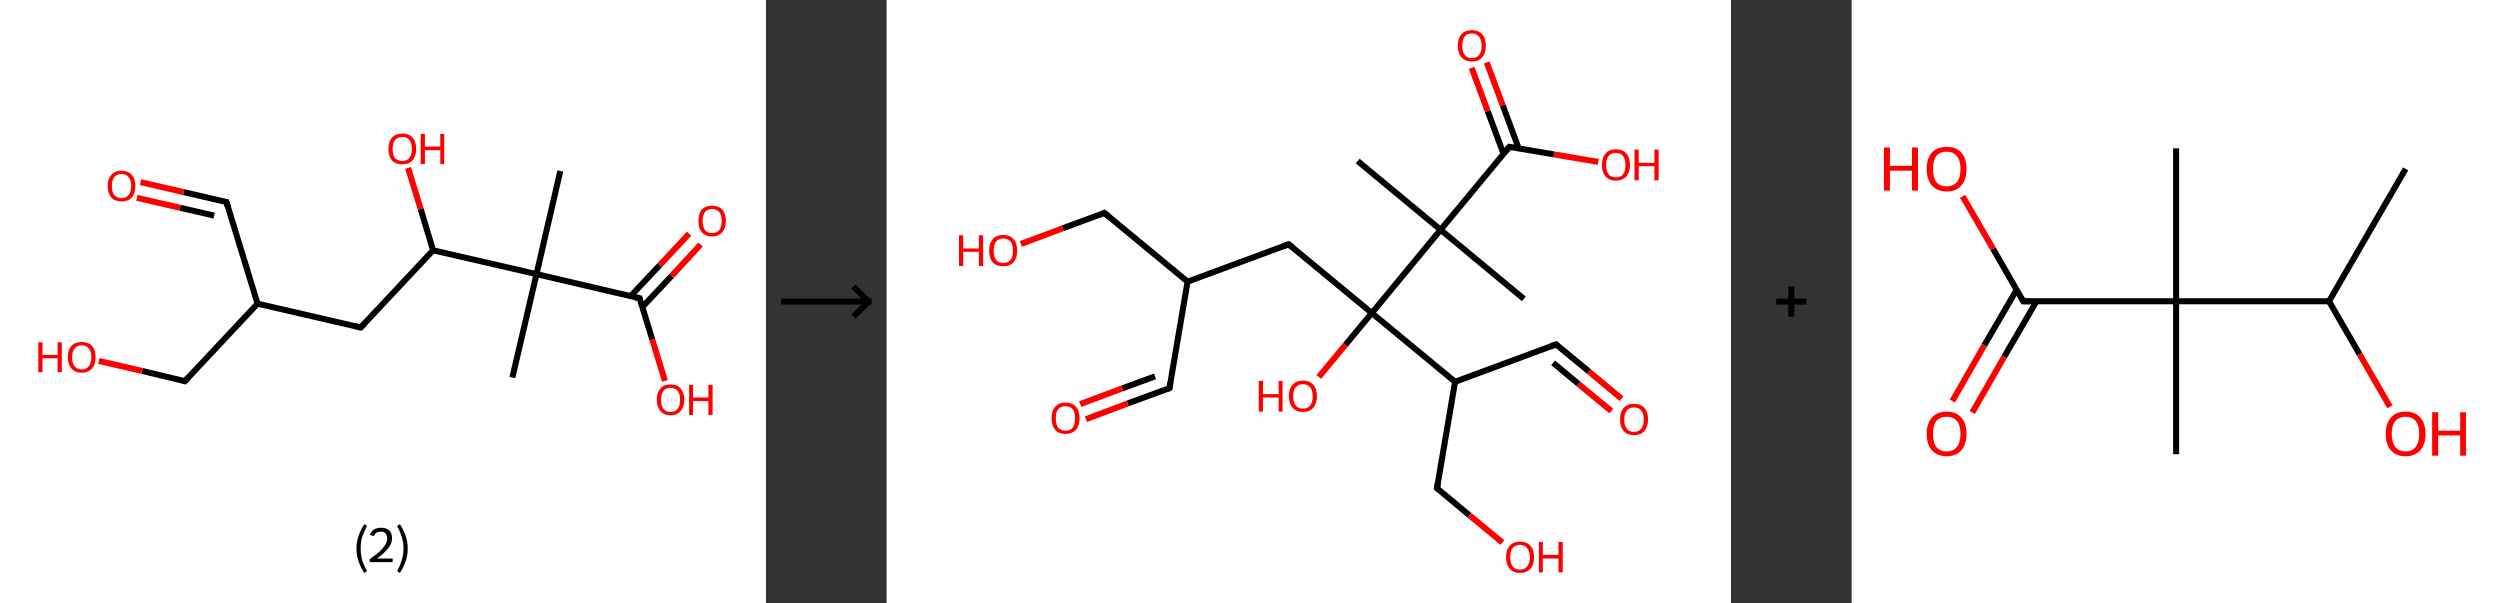 <?xml version='1.0' encoding='ASCII' standalone='yes'?>
<svg xmlns="http://www.w3.org/2000/svg" xmlns:xlink="http://www.w3.org/1999/xlink" version="1.1" width="829.0px" viewBox="0 0 829.0 200.0" height="200.0px">
  <rect x="0" y="0" width="829.0" height="200.0" fill="#333333" stroke="none"/>
  <g>
    <g transform="translate(0, 0) scale(1 1) "><!-- END OF HEADER -->
<rect style="opacity:1.0;fill:#FFFFFF;stroke:none" width="254.0" height="200.0" x="0.0" y="0.0"> </rect>
<path class="bond-0 atom-0 atom-1" d="M 185.8,56.7 L 177.9,90.9" style="fill:none;fill-rule:evenodd;stroke:#000000;stroke-width:2.0px;stroke-linecap:butt;stroke-linejoin:miter;stroke-opacity:1"/>
<path class="bond-1 atom-1 atom-2" d="M 177.9,90.9 L 169.9,125.2" style="fill:none;fill-rule:evenodd;stroke:#000000;stroke-width:2.0px;stroke-linecap:butt;stroke-linejoin:miter;stroke-opacity:1"/>
<path class="bond-2 atom-1 atom-3" d="M 177.9,90.9 L 212.1,98.9" style="fill:none;fill-rule:evenodd;stroke:#000000;stroke-width:2.0px;stroke-linecap:butt;stroke-linejoin:miter;stroke-opacity:1"/>
<path class="bond-3 atom-3 atom-4" d="M 213.0,101.8 L 222.7,91.5" style="fill:none;fill-rule:evenodd;stroke:#000000;stroke-width:2.0px;stroke-linecap:butt;stroke-linejoin:miter;stroke-opacity:1"/>
<path class="bond-3 atom-3 atom-4" d="M 222.7,91.5 L 232.3,81.1" style="fill:none;fill-rule:evenodd;stroke:#FF0000;stroke-width:2.0px;stroke-linecap:butt;stroke-linejoin:miter;stroke-opacity:1"/>
<path class="bond-3 atom-3 atom-4" d="M 209.1,98.2 L 218.8,87.9" style="fill:none;fill-rule:evenodd;stroke:#000000;stroke-width:2.0px;stroke-linecap:butt;stroke-linejoin:miter;stroke-opacity:1"/>
<path class="bond-3 atom-3 atom-4" d="M 218.8,87.9 L 228.5,77.5" style="fill:none;fill-rule:evenodd;stroke:#FF0000;stroke-width:2.0px;stroke-linecap:butt;stroke-linejoin:miter;stroke-opacity:1"/>
<path class="bond-4 atom-3 atom-5" d="M 212.1,98.9 L 216.3,112.6" style="fill:none;fill-rule:evenodd;stroke:#000000;stroke-width:2.0px;stroke-linecap:butt;stroke-linejoin:miter;stroke-opacity:1"/>
<path class="bond-4 atom-3 atom-5" d="M 216.3,112.6 L 220.5,126.3" style="fill:none;fill-rule:evenodd;stroke:#FF0000;stroke-width:2.0px;stroke-linecap:butt;stroke-linejoin:miter;stroke-opacity:1"/>
<path class="bond-5 atom-1 atom-6" d="M 177.9,90.9 L 143.6,83.0" style="fill:none;fill-rule:evenodd;stroke:#000000;stroke-width:2.0px;stroke-linecap:butt;stroke-linejoin:miter;stroke-opacity:1"/>
<path class="bond-6 atom-6 atom-7" d="M 143.6,83.0 L 139.5,69.3" style="fill:none;fill-rule:evenodd;stroke:#000000;stroke-width:2.0px;stroke-linecap:butt;stroke-linejoin:miter;stroke-opacity:1"/>
<path class="bond-6 atom-6 atom-7" d="M 139.5,69.3 L 135.3,55.7" style="fill:none;fill-rule:evenodd;stroke:#FF0000;stroke-width:2.0px;stroke-linecap:butt;stroke-linejoin:miter;stroke-opacity:1"/>
<path class="bond-7 atom-6 atom-8" d="M 143.6,83.0 L 119.6,108.6" style="fill:none;fill-rule:evenodd;stroke:#000000;stroke-width:2.0px;stroke-linecap:butt;stroke-linejoin:miter;stroke-opacity:1"/>
<path class="bond-8 atom-8 atom-9" d="M 119.6,108.6 L 85.4,100.7" style="fill:none;fill-rule:evenodd;stroke:#000000;stroke-width:2.0px;stroke-linecap:butt;stroke-linejoin:miter;stroke-opacity:1"/>
<path class="bond-9 atom-9 atom-10" d="M 85.4,100.7 L 75.1,67.0" style="fill:none;fill-rule:evenodd;stroke:#000000;stroke-width:2.0px;stroke-linecap:butt;stroke-linejoin:miter;stroke-opacity:1"/>
<path class="bond-10 atom-10 atom-11" d="M 75.1,67.0 L 60.9,63.7" style="fill:none;fill-rule:evenodd;stroke:#000000;stroke-width:2.0px;stroke-linecap:butt;stroke-linejoin:miter;stroke-opacity:1"/>
<path class="bond-10 atom-10 atom-11" d="M 60.9,63.7 L 46.6,60.4" style="fill:none;fill-rule:evenodd;stroke:#FF0000;stroke-width:2.0px;stroke-linecap:butt;stroke-linejoin:miter;stroke-opacity:1"/>
<path class="bond-10 atom-10 atom-11" d="M 71.0,71.5 L 59.7,68.9" style="fill:none;fill-rule:evenodd;stroke:#000000;stroke-width:2.0px;stroke-linecap:butt;stroke-linejoin:miter;stroke-opacity:1"/>
<path class="bond-10 atom-10 atom-11" d="M 59.7,68.9 L 45.4,65.6" style="fill:none;fill-rule:evenodd;stroke:#FF0000;stroke-width:2.0px;stroke-linecap:butt;stroke-linejoin:miter;stroke-opacity:1"/>
<path class="bond-11 atom-9 atom-12" d="M 85.4,100.7 L 61.3,126.4" style="fill:none;fill-rule:evenodd;stroke:#000000;stroke-width:2.0px;stroke-linecap:butt;stroke-linejoin:miter;stroke-opacity:1"/>
<path class="bond-12 atom-12 atom-13" d="M 61.3,126.4 L 47.1,123.0" style="fill:none;fill-rule:evenodd;stroke:#000000;stroke-width:2.0px;stroke-linecap:butt;stroke-linejoin:miter;stroke-opacity:1"/>
<path class="bond-12 atom-12 atom-13" d="M 47.1,123.0 L 32.8,119.7" style="fill:none;fill-rule:evenodd;stroke:#FF0000;stroke-width:2.0px;stroke-linecap:butt;stroke-linejoin:miter;stroke-opacity:1"/>
<path d="M 210.4,98.5 L 212.1,98.9 L 212.3,99.6" style="fill:none;stroke:#000000;stroke-width:2.0px;stroke-linecap:butt;stroke-linejoin:miter;stroke-opacity:1;"/>
<path d="M 120.8,107.4 L 119.6,108.6 L 117.9,108.2" style="fill:none;stroke:#000000;stroke-width:2.0px;stroke-linecap:butt;stroke-linejoin:miter;stroke-opacity:1;"/>
<path d="M 75.6,68.7 L 75.1,67.0 L 74.4,66.9" style="fill:none;stroke:#000000;stroke-width:2.0px;stroke-linecap:butt;stroke-linejoin:miter;stroke-opacity:1;"/>
<path d="M 62.5,125.1 L 61.3,126.4 L 60.6,126.2" style="fill:none;stroke:#000000;stroke-width:2.0px;stroke-linecap:butt;stroke-linejoin:miter;stroke-opacity:1;"/>
<path class="atom-4" d="M 231.6 73.2 Q 231.6 70.8, 232.7 69.5 Q 233.9 68.2, 236.1 68.2 Q 238.3 68.2, 239.5 69.5 Q 240.7 70.8, 240.7 73.2 Q 240.7 75.7, 239.5 77.0 Q 238.3 78.4, 236.1 78.4 Q 233.9 78.4, 232.7 77.0 Q 231.6 75.7, 231.6 73.2 M 236.1 77.3 Q 237.6 77.3, 238.5 76.3 Q 239.3 75.2, 239.3 73.2 Q 239.3 71.3, 238.5 70.3 Q 237.6 69.3, 236.1 69.3 Q 234.6 69.3, 233.8 70.3 Q 233.0 71.3, 233.0 73.2 Q 233.0 75.2, 233.8 76.3 Q 234.6 77.3, 236.1 77.3 " fill="#FF0000"/>
<path class="atom-5" d="M 217.8 132.5 Q 217.8 130.2, 219.0 128.8 Q 220.1 127.5, 222.3 127.5 Q 224.6 127.5, 225.7 128.8 Q 226.9 130.2, 226.9 132.5 Q 226.9 135.0, 225.7 136.3 Q 224.5 137.7, 222.3 137.7 Q 220.2 137.7, 219.0 136.3 Q 217.8 135.0, 217.8 132.5 M 222.3 136.6 Q 223.9 136.6, 224.7 135.6 Q 225.5 134.5, 225.5 132.5 Q 225.5 130.6, 224.7 129.6 Q 223.9 128.6, 222.3 128.6 Q 220.8 128.6, 220.0 129.6 Q 219.2 130.6, 219.2 132.5 Q 219.2 134.6, 220.0 135.6 Q 220.8 136.6, 222.3 136.6 " fill="#FF0000"/>
<path class="atom-5" d="M 228.5 127.6 L 229.8 127.6 L 229.8 131.8 L 234.9 131.8 L 234.9 127.6 L 236.3 127.6 L 236.3 137.6 L 234.9 137.6 L 234.9 133.0 L 229.8 133.0 L 229.8 137.6 L 228.5 137.6 L 228.5 127.6 " fill="#FF0000"/>
<path class="atom-7" d="M 128.8 49.4 Q 128.8 47.0, 130.0 45.6 Q 131.2 44.3, 133.4 44.3 Q 135.6 44.3, 136.8 45.6 Q 138.0 47.0, 138.0 49.4 Q 138.0 51.8, 136.8 53.2 Q 135.6 54.5, 133.4 54.5 Q 131.2 54.5, 130.0 53.2 Q 128.8 51.8, 128.8 49.4 M 133.4 53.4 Q 134.9 53.4, 135.7 52.4 Q 136.6 51.4, 136.6 49.4 Q 136.6 47.4, 135.7 46.4 Q 134.9 45.4, 133.4 45.4 Q 131.9 45.4, 131.0 46.4 Q 130.2 47.4, 130.2 49.4 Q 130.2 51.4, 131.0 52.4 Q 131.9 53.4, 133.4 53.4 " fill="#FF0000"/>
<path class="atom-7" d="M 139.5 44.4 L 140.9 44.4 L 140.9 48.6 L 146.0 48.6 L 146.0 44.4 L 147.3 44.4 L 147.3 54.4 L 146.0 54.4 L 146.0 49.8 L 140.9 49.8 L 140.9 54.4 L 139.5 54.4 L 139.5 44.4 " fill="#FF0000"/>
<path class="atom-11" d="M 35.7 61.7 Q 35.7 59.3, 36.9 58.0 Q 38.1 56.6, 40.3 56.6 Q 42.5 56.6, 43.7 58.0 Q 44.9 59.3, 44.9 61.7 Q 44.9 64.1, 43.7 65.5 Q 42.5 66.8, 40.3 66.8 Q 38.1 66.8, 36.9 65.5 Q 35.7 64.1, 35.7 61.7 M 40.3 65.7 Q 41.8 65.7, 42.6 64.7 Q 43.5 63.7, 43.5 61.7 Q 43.5 59.7, 42.6 58.7 Q 41.8 57.7, 40.3 57.7 Q 38.8 57.7, 37.9 58.7 Q 37.1 59.7, 37.1 61.7 Q 37.1 63.7, 37.9 64.7 Q 38.8 65.7, 40.3 65.7 " fill="#FF0000"/>
<path class="atom-13" d="M 12.7 113.5 L 14.1 113.5 L 14.1 117.7 L 19.1 117.7 L 19.1 113.5 L 20.5 113.5 L 20.5 123.4 L 19.1 123.4 L 19.1 118.8 L 14.1 118.8 L 14.1 123.4 L 12.7 123.4 L 12.7 113.5 " fill="#FF0000"/>
<path class="atom-13" d="M 22.5 118.4 Q 22.5 116.0, 23.7 114.7 Q 24.9 113.4, 27.1 113.4 Q 29.3 113.4, 30.5 114.7 Q 31.7 116.0, 31.7 118.4 Q 31.7 120.9, 30.5 122.2 Q 29.3 123.6, 27.1 123.6 Q 24.9 123.6, 23.7 122.2 Q 22.5 120.9, 22.5 118.4 M 27.1 122.5 Q 28.6 122.5, 29.4 121.5 Q 30.3 120.4, 30.3 118.4 Q 30.3 116.5, 29.4 115.5 Q 28.6 114.5, 27.1 114.5 Q 25.6 114.5, 24.8 115.5 Q 23.9 116.5, 23.9 118.4 Q 23.9 120.4, 24.8 121.5 Q 25.6 122.5, 27.1 122.5 " fill="#FF0000"/>
<path class="legend" d="M 118.2 181.9 Q 118.2 179.6, 118.9 177.7 Q 119.5 175.8, 120.8 173.8 L 121.7 174.4 Q 120.7 176.3, 120.1 178.0 Q 119.6 179.7, 119.6 181.9 Q 119.6 184.0, 120.1 185.8 Q 120.7 187.5, 121.7 189.4 L 120.8 190.0 Q 119.5 188.0, 118.9 186.1 Q 118.2 184.2, 118.2 181.9 " fill="#000000"/>
<path class="legend" d="M 122.6 177.3 Q 123.1 176.2, 124.0 175.6 Q 125.0 175.0, 126.4 175.0 Q 128.1 175.0, 129.1 175.9 Q 130.0 176.8, 130.0 178.5 Q 130.0 180.2, 128.8 181.7 Q 127.6 183.3, 125.0 185.2 L 130.2 185.2 L 130.2 186.4 L 122.6 186.4 L 122.6 185.4 Q 124.7 183.9, 126.0 182.8 Q 127.2 181.6, 127.8 180.6 Q 128.4 179.6, 128.4 178.6 Q 128.4 177.5, 127.9 176.9 Q 127.4 176.3, 126.4 176.3 Q 125.5 176.3, 124.9 176.6 Q 124.3 177.0, 123.9 177.8 L 122.6 177.3 " fill="#000000"/>
<path class="legend" d="M 135.2 181.9 Q 135.2 184.2, 134.5 186.1 Q 133.9 188.0, 132.6 190.0 L 131.7 189.4 Q 132.7 187.5, 133.2 185.8 Q 133.8 184.0, 133.8 181.9 Q 133.8 179.7, 133.2 178.0 Q 132.7 176.3, 131.7 174.4 L 132.6 173.8 Q 133.9 175.8, 134.5 177.7 Q 135.2 179.6, 135.2 181.9 " fill="#000000"/>
</g>
    <g transform="translate(254, 0) scale(1 1) "><line x1="5" y1="100" x2="35" y2="100" style="stroke:rgb(0,0,0);stroke-width:2"/>
  <line x1="34" y1="100" x2="29" y2="95" style="stroke:rgb(0,0,0);stroke-width:2"/>
  <line x1="34" y1="100" x2="29" y2="105" style="stroke:rgb(0,0,0);stroke-width:2"/>
</g>
    <g transform="translate(294.0, 0) scale(1 1) "><!-- END OF HEADER -->
<rect style="opacity:1.0;fill:#FFFFFF;stroke:none" width="280.0" height="200.0" x="0.0" y="0.0"> </rect>
<path class="bond-0 atom-0 atom-1" d="M 156.2,53.4 L 183.7,76.2" style="fill:none;fill-rule:evenodd;stroke:#000000;stroke-width:2.0px;stroke-linecap:butt;stroke-linejoin:miter;stroke-opacity:1"/>
<path class="bond-1 atom-1 atom-2" d="M 183.7,76.2 L 211.3,99.1" style="fill:none;fill-rule:evenodd;stroke:#000000;stroke-width:2.0px;stroke-linecap:butt;stroke-linejoin:miter;stroke-opacity:1"/>
<path class="bond-2 atom-1 atom-3" d="M 183.7,76.2 L 206.5,48.7" style="fill:none;fill-rule:evenodd;stroke:#000000;stroke-width:2.0px;stroke-linecap:butt;stroke-linejoin:miter;stroke-opacity:1"/>
<path class="bond-3 atom-3 atom-4" d="M 209.6,49.2 L 204.3,34.9" style="fill:none;fill-rule:evenodd;stroke:#000000;stroke-width:2.0px;stroke-linecap:butt;stroke-linejoin:miter;stroke-opacity:1"/>
<path class="bond-3 atom-3 atom-4" d="M 204.3,34.9 L 199.0,20.7" style="fill:none;fill-rule:evenodd;stroke:#FF0000;stroke-width:2.0px;stroke-linecap:butt;stroke-linejoin:miter;stroke-opacity:1"/>
<path class="bond-3 atom-3 atom-4" d="M 204.6,51.1 L 199.3,36.8" style="fill:none;fill-rule:evenodd;stroke:#000000;stroke-width:2.0px;stroke-linecap:butt;stroke-linejoin:miter;stroke-opacity:1"/>
<path class="bond-3 atom-3 atom-4" d="M 199.3,36.8 L 194.0,22.5" style="fill:none;fill-rule:evenodd;stroke:#FF0000;stroke-width:2.0px;stroke-linecap:butt;stroke-linejoin:miter;stroke-opacity:1"/>
<path class="bond-4 atom-3 atom-5" d="M 206.5,48.7 L 221.3,51.2" style="fill:none;fill-rule:evenodd;stroke:#000000;stroke-width:2.0px;stroke-linecap:butt;stroke-linejoin:miter;stroke-opacity:1"/>
<path class="bond-4 atom-3 atom-5" d="M 221.3,51.2 L 236.0,53.7" style="fill:none;fill-rule:evenodd;stroke:#FF0000;stroke-width:2.0px;stroke-linecap:butt;stroke-linejoin:miter;stroke-opacity:1"/>
<path class="bond-5 atom-1 atom-6" d="M 183.7,76.2 L 160.9,103.8" style="fill:none;fill-rule:evenodd;stroke:#000000;stroke-width:2.0px;stroke-linecap:butt;stroke-linejoin:miter;stroke-opacity:1"/>
<path class="bond-6 atom-6 atom-7" d="M 160.9,103.8 L 152.1,114.4" style="fill:none;fill-rule:evenodd;stroke:#000000;stroke-width:2.0px;stroke-linecap:butt;stroke-linejoin:miter;stroke-opacity:1"/>
<path class="bond-6 atom-6 atom-7" d="M 152.1,114.4 L 143.3,125.0" style="fill:none;fill-rule:evenodd;stroke:#FF0000;stroke-width:2.0px;stroke-linecap:butt;stroke-linejoin:miter;stroke-opacity:1"/>
<path class="bond-7 atom-6 atom-8" d="M 160.9,103.8 L 133.3,81.0" style="fill:none;fill-rule:evenodd;stroke:#000000;stroke-width:2.0px;stroke-linecap:butt;stroke-linejoin:miter;stroke-opacity:1"/>
<path class="bond-8 atom-8 atom-9" d="M 133.3,81.0 L 99.8,93.4" style="fill:none;fill-rule:evenodd;stroke:#000000;stroke-width:2.0px;stroke-linecap:butt;stroke-linejoin:miter;stroke-opacity:1"/>
<path class="bond-9 atom-9 atom-10" d="M 99.8,93.4 L 93.8,128.7" style="fill:none;fill-rule:evenodd;stroke:#000000;stroke-width:2.0px;stroke-linecap:butt;stroke-linejoin:miter;stroke-opacity:1"/>
<path class="bond-10 atom-10 atom-11" d="M 93.8,128.7 L 79.9,133.8" style="fill:none;fill-rule:evenodd;stroke:#000000;stroke-width:2.0px;stroke-linecap:butt;stroke-linejoin:miter;stroke-opacity:1"/>
<path class="bond-10 atom-10 atom-11" d="M 79.9,133.8 L 66.1,139.0" style="fill:none;fill-rule:evenodd;stroke:#FF0000;stroke-width:2.0px;stroke-linecap:butt;stroke-linejoin:miter;stroke-opacity:1"/>
<path class="bond-10 atom-10 atom-11" d="M 89.0,124.8 L 78.1,128.8" style="fill:none;fill-rule:evenodd;stroke:#000000;stroke-width:2.0px;stroke-linecap:butt;stroke-linejoin:miter;stroke-opacity:1"/>
<path class="bond-10 atom-10 atom-11" d="M 78.1,128.8 L 64.2,134.0" style="fill:none;fill-rule:evenodd;stroke:#FF0000;stroke-width:2.0px;stroke-linecap:butt;stroke-linejoin:miter;stroke-opacity:1"/>
<path class="bond-11 atom-9 atom-12" d="M 99.8,93.4 L 72.2,70.6" style="fill:none;fill-rule:evenodd;stroke:#000000;stroke-width:2.0px;stroke-linecap:butt;stroke-linejoin:miter;stroke-opacity:1"/>
<path class="bond-12 atom-12 atom-13" d="M 72.2,70.6 L 58.4,75.7" style="fill:none;fill-rule:evenodd;stroke:#000000;stroke-width:2.0px;stroke-linecap:butt;stroke-linejoin:miter;stroke-opacity:1"/>
<path class="bond-12 atom-12 atom-13" d="M 58.4,75.7 L 44.5,80.9" style="fill:none;fill-rule:evenodd;stroke:#FF0000;stroke-width:2.0px;stroke-linecap:butt;stroke-linejoin:miter;stroke-opacity:1"/>
<path class="bond-13 atom-6 atom-14" d="M 160.9,103.8 L 188.5,126.6" style="fill:none;fill-rule:evenodd;stroke:#000000;stroke-width:2.0px;stroke-linecap:butt;stroke-linejoin:miter;stroke-opacity:1"/>
<path class="bond-14 atom-14 atom-15" d="M 188.5,126.6 L 222.0,114.2" style="fill:none;fill-rule:evenodd;stroke:#000000;stroke-width:2.0px;stroke-linecap:butt;stroke-linejoin:miter;stroke-opacity:1"/>
<path class="bond-15 atom-15 atom-16" d="M 222.0,114.2 L 232.9,123.2" style="fill:none;fill-rule:evenodd;stroke:#000000;stroke-width:2.0px;stroke-linecap:butt;stroke-linejoin:miter;stroke-opacity:1"/>
<path class="bond-15 atom-15 atom-16" d="M 232.9,123.2 L 243.7,132.2" style="fill:none;fill-rule:evenodd;stroke:#FF0000;stroke-width:2.0px;stroke-linecap:butt;stroke-linejoin:miter;stroke-opacity:1"/>
<path class="bond-15 atom-15 atom-16" d="M 221.0,120.3 L 229.4,127.3" style="fill:none;fill-rule:evenodd;stroke:#000000;stroke-width:2.0px;stroke-linecap:butt;stroke-linejoin:miter;stroke-opacity:1"/>
<path class="bond-15 atom-15 atom-16" d="M 229.4,127.3 L 240.3,136.3" style="fill:none;fill-rule:evenodd;stroke:#FF0000;stroke-width:2.0px;stroke-linecap:butt;stroke-linejoin:miter;stroke-opacity:1"/>
<path class="bond-16 atom-14 atom-17" d="M 188.5,126.6 L 182.5,161.9" style="fill:none;fill-rule:evenodd;stroke:#000000;stroke-width:2.0px;stroke-linecap:butt;stroke-linejoin:miter;stroke-opacity:1"/>
<path class="bond-17 atom-17 atom-18" d="M 182.5,161.9 L 193.3,170.9" style="fill:none;fill-rule:evenodd;stroke:#000000;stroke-width:2.0px;stroke-linecap:butt;stroke-linejoin:miter;stroke-opacity:1"/>
<path class="bond-17 atom-17 atom-18" d="M 193.3,170.9 L 204.2,179.9" style="fill:none;fill-rule:evenodd;stroke:#FF0000;stroke-width:2.0px;stroke-linecap:butt;stroke-linejoin:miter;stroke-opacity:1"/>
<path d="M 205.4,50.0 L 206.5,48.7 L 207.3,48.8" style="fill:none;stroke:#000000;stroke-width:2.0px;stroke-linecap:butt;stroke-linejoin:miter;stroke-opacity:1;"/>
<path d="M 134.7,82.1 L 133.3,81.0 L 131.7,81.6" style="fill:none;stroke:#000000;stroke-width:2.0px;stroke-linecap:butt;stroke-linejoin:miter;stroke-opacity:1;"/>
<path d="M 94.1,126.9 L 93.8,128.7 L 93.1,129.0" style="fill:none;stroke:#000000;stroke-width:2.0px;stroke-linecap:butt;stroke-linejoin:miter;stroke-opacity:1;"/>
<path d="M 73.6,71.7 L 72.2,70.6 L 71.5,70.9" style="fill:none;stroke:#000000;stroke-width:2.0px;stroke-linecap:butt;stroke-linejoin:miter;stroke-opacity:1;"/>
<path d="M 220.3,114.8 L 222.0,114.2 L 222.5,114.6" style="fill:none;stroke:#000000;stroke-width:2.0px;stroke-linecap:butt;stroke-linejoin:miter;stroke-opacity:1;"/>
<path d="M 182.8,160.1 L 182.5,161.9 L 183.0,162.3" style="fill:none;stroke:#000000;stroke-width:2.0px;stroke-linecap:butt;stroke-linejoin:miter;stroke-opacity:1;"/>
<path class="atom-4" d="M 189.4 15.2 Q 189.4 12.7, 190.6 11.4 Q 191.8 10.0, 194.1 10.0 Q 196.3 10.0, 197.5 11.4 Q 198.7 12.7, 198.7 15.2 Q 198.7 17.6, 197.5 19.0 Q 196.3 20.4, 194.1 20.4 Q 191.9 20.4, 190.6 19.0 Q 189.4 17.6, 189.4 15.2 M 194.1 19.3 Q 195.6 19.3, 196.5 18.2 Q 197.3 17.2, 197.3 15.2 Q 197.3 13.2, 196.5 12.2 Q 195.6 11.1, 194.1 11.1 Q 192.5 11.1, 191.7 12.1 Q 190.9 13.1, 190.9 15.2 Q 190.9 17.2, 191.7 18.2 Q 192.5 19.3, 194.1 19.3 " fill="#FF0000"/>
<path class="atom-5" d="M 237.2 54.7 Q 237.2 52.3, 238.4 50.9 Q 239.6 49.5, 241.8 49.5 Q 244.1 49.5, 245.3 50.9 Q 246.5 52.3, 246.5 54.7 Q 246.5 57.1, 245.3 58.5 Q 244.0 59.9, 241.8 59.9 Q 239.6 59.9, 238.4 58.5 Q 237.2 57.2, 237.2 54.7 M 241.8 58.8 Q 243.4 58.8, 244.2 57.8 Q 245.0 56.7, 245.0 54.7 Q 245.0 52.7, 244.2 51.7 Q 243.4 50.7, 241.8 50.7 Q 240.3 50.7, 239.4 51.7 Q 238.6 52.7, 238.6 54.7 Q 238.6 56.7, 239.4 57.8 Q 240.3 58.8, 241.8 58.8 " fill="#FF0000"/>
<path class="atom-5" d="M 248.0 49.6 L 249.4 49.6 L 249.4 54.0 L 254.6 54.0 L 254.6 49.6 L 256.0 49.6 L 256.0 59.8 L 254.6 59.8 L 254.6 55.1 L 249.4 55.1 L 249.4 59.8 L 248.0 59.8 L 248.0 49.6 " fill="#FF0000"/>
<path class="atom-7" d="M 123.4 126.3 L 124.8 126.3 L 124.8 130.7 L 130.0 130.7 L 130.0 126.3 L 131.3 126.3 L 131.3 136.5 L 130.0 136.5 L 130.0 131.8 L 124.8 131.8 L 124.8 136.5 L 123.4 136.5 L 123.4 126.3 " fill="#FF0000"/>
<path class="atom-7" d="M 133.4 131.4 Q 133.4 128.9, 134.6 127.6 Q 135.8 126.2, 138.1 126.2 Q 140.3 126.2, 141.5 127.6 Q 142.7 128.9, 142.7 131.4 Q 142.7 133.8, 141.5 135.2 Q 140.3 136.6, 138.1 136.6 Q 135.8 136.6, 134.6 135.2 Q 133.4 133.9, 133.4 131.4 M 138.1 135.5 Q 139.6 135.5, 140.4 134.5 Q 141.3 133.4, 141.3 131.4 Q 141.3 129.4, 140.4 128.4 Q 139.6 127.4, 138.1 127.4 Q 136.5 127.4, 135.7 128.4 Q 134.8 129.4, 134.8 131.4 Q 134.8 133.4, 135.7 134.5 Q 136.5 135.5, 138.1 135.5 " fill="#FF0000"/>
<path class="atom-11" d="M 54.7 138.7 Q 54.7 136.2, 55.9 134.9 Q 57.1 133.5, 59.3 133.5 Q 61.6 133.5, 62.8 134.9 Q 64.0 136.2, 64.0 138.7 Q 64.0 141.1, 62.8 142.5 Q 61.5 143.9, 59.3 143.9 Q 57.1 143.9, 55.9 142.5 Q 54.7 141.1, 54.7 138.7 M 59.3 142.8 Q 60.9 142.8, 61.7 141.8 Q 62.5 140.7, 62.5 138.7 Q 62.5 136.7, 61.7 135.7 Q 60.9 134.7, 59.3 134.7 Q 57.8 134.7, 56.9 135.7 Q 56.1 136.7, 56.1 138.7 Q 56.1 140.7, 56.9 141.8 Q 57.8 142.8, 59.3 142.8 " fill="#FF0000"/>
<path class="atom-13" d="M 24.0 78.0 L 25.4 78.0 L 25.4 82.4 L 30.6 82.4 L 30.6 78.0 L 32.0 78.0 L 32.0 88.2 L 30.6 88.2 L 30.6 83.5 L 25.4 83.5 L 25.4 88.2 L 24.0 88.2 L 24.0 78.0 " fill="#FF0000"/>
<path class="atom-13" d="M 34.0 83.1 Q 34.0 80.7, 35.2 79.3 Q 36.4 77.9, 38.7 77.9 Q 40.9 77.9, 42.1 79.3 Q 43.3 80.7, 43.3 83.1 Q 43.3 85.5, 42.1 87.0 Q 40.9 88.3, 38.7 88.3 Q 36.4 88.3, 35.2 87.0 Q 34.0 85.6, 34.0 83.1 M 38.7 87.2 Q 40.2 87.2, 41.1 86.2 Q 41.9 85.1, 41.9 83.1 Q 41.9 81.1, 41.1 80.1 Q 40.2 79.1, 38.7 79.1 Q 37.1 79.1, 36.3 80.1 Q 35.5 81.1, 35.5 83.1 Q 35.5 85.1, 36.3 86.2 Q 37.1 87.2, 38.7 87.2 " fill="#FF0000"/>
<path class="atom-16" d="M 243.2 139.1 Q 243.2 136.6, 244.4 135.3 Q 245.6 133.9, 247.8 133.9 Q 250.1 133.9, 251.3 135.3 Q 252.5 136.6, 252.5 139.1 Q 252.5 141.5, 251.3 142.9 Q 250.1 144.3, 247.8 144.3 Q 245.6 144.3, 244.4 142.9 Q 243.2 141.6, 243.2 139.1 M 247.8 143.2 Q 249.4 143.2, 250.2 142.2 Q 251.1 141.1, 251.1 139.1 Q 251.1 137.1, 250.2 136.1 Q 249.4 135.1, 247.8 135.1 Q 246.3 135.1, 245.5 136.1 Q 244.6 137.1, 244.6 139.1 Q 244.6 141.1, 245.5 142.2 Q 246.3 143.2, 247.8 143.2 " fill="#FF0000"/>
<path class="atom-18" d="M 205.4 184.7 Q 205.4 182.3, 206.6 181.0 Q 207.8 179.6, 210.0 179.6 Q 212.3 179.6, 213.5 181.0 Q 214.7 182.3, 214.7 184.7 Q 214.7 187.2, 213.5 188.6 Q 212.2 190.0, 210.0 190.0 Q 207.8 190.0, 206.6 188.6 Q 205.4 187.2, 205.4 184.7 M 210.0 188.9 Q 211.6 188.9, 212.4 187.8 Q 213.3 186.8, 213.3 184.7 Q 213.3 182.8, 212.4 181.8 Q 211.6 180.7, 210.0 180.7 Q 208.5 180.7, 207.6 181.7 Q 206.8 182.7, 206.8 184.7 Q 206.8 186.8, 207.6 187.8 Q 208.5 188.9, 210.0 188.9 " fill="#FF0000"/>
<path class="atom-18" d="M 216.3 179.7 L 217.6 179.7 L 217.6 184.0 L 222.8 184.0 L 222.8 179.7 L 224.2 179.7 L 224.2 189.8 L 222.8 189.8 L 222.8 185.2 L 217.6 185.2 L 217.6 189.8 L 216.3 189.8 L 216.3 179.7 " fill="#FF0000"/>
</g>
    <g transform="translate(574.0, 0) scale(1 1) "><line x1="15" y1="100" x2="25" y2="100" style="stroke:rgb(0,0,0);stroke-width:2"/>
  <line x1="20" y1="95" x2="20" y2="105" style="stroke:rgb(0,0,0);stroke-width:2"/>
</g>
    <g transform="translate(614.0, 0) scale(1 1) "><!-- END OF HEADER -->
<rect style="opacity:1.0;fill:#FFFFFF;stroke:none" width="215.0" height="200.0" x="0.0" y="0.0"> </rect>
<path class="bond-0 atom-0 atom-1" d="M 183.7,56.0 L 158.3,99.9" style="fill:none;fill-rule:evenodd;stroke:#000000;stroke-width:2.0px;stroke-linecap:butt;stroke-linejoin:miter;stroke-opacity:1"/>
<path class="bond-1 atom-1 atom-2" d="M 158.3,99.9 L 168.4,117.4" style="fill:none;fill-rule:evenodd;stroke:#000000;stroke-width:2.0px;stroke-linecap:butt;stroke-linejoin:miter;stroke-opacity:1"/>
<path class="bond-1 atom-1 atom-2" d="M 168.4,117.4 L 178.5,134.9" style="fill:none;fill-rule:evenodd;stroke:#FF0000;stroke-width:2.0px;stroke-linecap:butt;stroke-linejoin:miter;stroke-opacity:1"/>
<path class="bond-2 atom-1 atom-3" d="M 158.3,99.9 L 107.6,99.9" style="fill:none;fill-rule:evenodd;stroke:#000000;stroke-width:2.0px;stroke-linecap:butt;stroke-linejoin:miter;stroke-opacity:1"/>
<path class="bond-3 atom-3 atom-4" d="M 107.6,99.9 L 107.6,49.2" style="fill:none;fill-rule:evenodd;stroke:#000000;stroke-width:2.0px;stroke-linecap:butt;stroke-linejoin:miter;stroke-opacity:1"/>
<path class="bond-4 atom-3 atom-5" d="M 107.6,99.9 L 107.6,150.6" style="fill:none;fill-rule:evenodd;stroke:#000000;stroke-width:2.0px;stroke-linecap:butt;stroke-linejoin:miter;stroke-opacity:1"/>
<path class="bond-5 atom-3 atom-6" d="M 107.6,99.9 L 56.9,99.9" style="fill:none;fill-rule:evenodd;stroke:#000000;stroke-width:2.0px;stroke-linecap:butt;stroke-linejoin:miter;stroke-opacity:1"/>
<path class="bond-6 atom-6 atom-7" d="M 54.7,96.1 L 44.0,114.5" style="fill:none;fill-rule:evenodd;stroke:#000000;stroke-width:2.0px;stroke-linecap:butt;stroke-linejoin:miter;stroke-opacity:1"/>
<path class="bond-6 atom-6 atom-7" d="M 44.0,114.5 L 33.4,133.0" style="fill:none;fill-rule:evenodd;stroke:#FF0000;stroke-width:2.0px;stroke-linecap:butt;stroke-linejoin:miter;stroke-opacity:1"/>
<path class="bond-6 atom-6 atom-7" d="M 61.3,99.9 L 50.6,118.3" style="fill:none;fill-rule:evenodd;stroke:#000000;stroke-width:2.0px;stroke-linecap:butt;stroke-linejoin:miter;stroke-opacity:1"/>
<path class="bond-6 atom-6 atom-7" d="M 50.6,118.3 L 40.0,136.8" style="fill:none;fill-rule:evenodd;stroke:#FF0000;stroke-width:2.0px;stroke-linecap:butt;stroke-linejoin:miter;stroke-opacity:1"/>
<path class="bond-7 atom-6 atom-8" d="M 56.9,99.9 L 46.9,82.5" style="fill:none;fill-rule:evenodd;stroke:#000000;stroke-width:2.0px;stroke-linecap:butt;stroke-linejoin:miter;stroke-opacity:1"/>
<path class="bond-7 atom-6 atom-8" d="M 46.9,82.5 L 36.8,65.1" style="fill:none;fill-rule:evenodd;stroke:#FF0000;stroke-width:2.0px;stroke-linecap:butt;stroke-linejoin:miter;stroke-opacity:1"/>
<path d="M 59.4,99.9 L 56.9,99.9 L 56.4,99.0" style="fill:none;stroke:#000000;stroke-width:2.0px;stroke-linecap:butt;stroke-linejoin:miter;stroke-opacity:1;"/>
<path class="atom-2" d="M 177.1 143.9 Q 177.1 140.4, 178.8 138.5 Q 180.5 136.5, 183.7 136.5 Q 186.9 136.5, 188.6 138.5 Q 190.3 140.4, 190.3 143.9 Q 190.3 147.3, 188.6 149.3 Q 186.8 151.3, 183.7 151.3 Q 180.5 151.3, 178.8 149.3 Q 177.1 147.4, 177.1 143.9 M 183.7 149.7 Q 185.9 149.7, 187.0 148.2 Q 188.2 146.7, 188.2 143.9 Q 188.2 141.0, 187.0 139.6 Q 185.9 138.2, 183.7 138.2 Q 181.5 138.2, 180.3 139.6 Q 179.1 141.0, 179.1 143.9 Q 179.1 146.8, 180.3 148.2 Q 181.5 149.7, 183.7 149.7 " fill="#FF0000"/>
<path class="atom-2" d="M 192.5 136.7 L 194.5 136.7 L 194.5 142.8 L 201.8 142.8 L 201.8 136.7 L 203.7 136.7 L 203.7 151.1 L 201.8 151.1 L 201.8 144.4 L 194.5 144.4 L 194.5 151.1 L 192.5 151.1 L 192.5 136.7 " fill="#FF0000"/>
<path class="atom-7" d="M 24.9 143.9 Q 24.9 140.4, 26.6 138.5 Q 28.3 136.5, 31.5 136.5 Q 34.7 136.5, 36.4 138.5 Q 38.1 140.4, 38.1 143.9 Q 38.1 147.3, 36.4 149.3 Q 34.7 151.3, 31.5 151.3 Q 28.4 151.3, 26.6 149.3 Q 24.9 147.4, 24.9 143.9 M 31.5 149.7 Q 33.7 149.7, 34.9 148.2 Q 36.1 146.7, 36.1 143.9 Q 36.1 141.0, 34.9 139.6 Q 33.7 138.2, 31.5 138.2 Q 29.3 138.2, 28.1 139.6 Q 27.0 141.0, 27.0 143.9 Q 27.0 146.8, 28.1 148.2 Q 29.3 149.7, 31.5 149.7 " fill="#FF0000"/>
<path class="atom-8" d="M 10.7 48.9 L 12.7 48.9 L 12.7 55.0 L 20.0 55.0 L 20.0 48.9 L 22.0 48.9 L 22.0 63.2 L 20.0 63.2 L 20.0 56.6 L 12.7 56.6 L 12.7 63.2 L 10.7 63.2 L 10.7 48.9 " fill="#FF0000"/>
<path class="atom-8" d="M 24.9 56.0 Q 24.9 52.6, 26.6 50.6 Q 28.3 48.7, 31.5 48.7 Q 34.7 48.7, 36.4 50.6 Q 38.1 52.6, 38.1 56.0 Q 38.1 59.5, 36.4 61.5 Q 34.7 63.5, 31.5 63.5 Q 28.4 63.5, 26.6 61.5 Q 24.9 59.5, 24.9 56.0 M 31.5 61.8 Q 33.7 61.8, 34.9 60.4 Q 36.1 58.9, 36.1 56.0 Q 36.1 53.2, 34.9 51.8 Q 33.7 50.3, 31.5 50.3 Q 29.3 50.3, 28.1 51.7 Q 27.0 53.2, 27.0 56.0 Q 27.0 58.9, 28.1 60.4 Q 29.3 61.8, 31.5 61.8 " fill="#FF0000"/>
</g>
  </g>
</svg>
